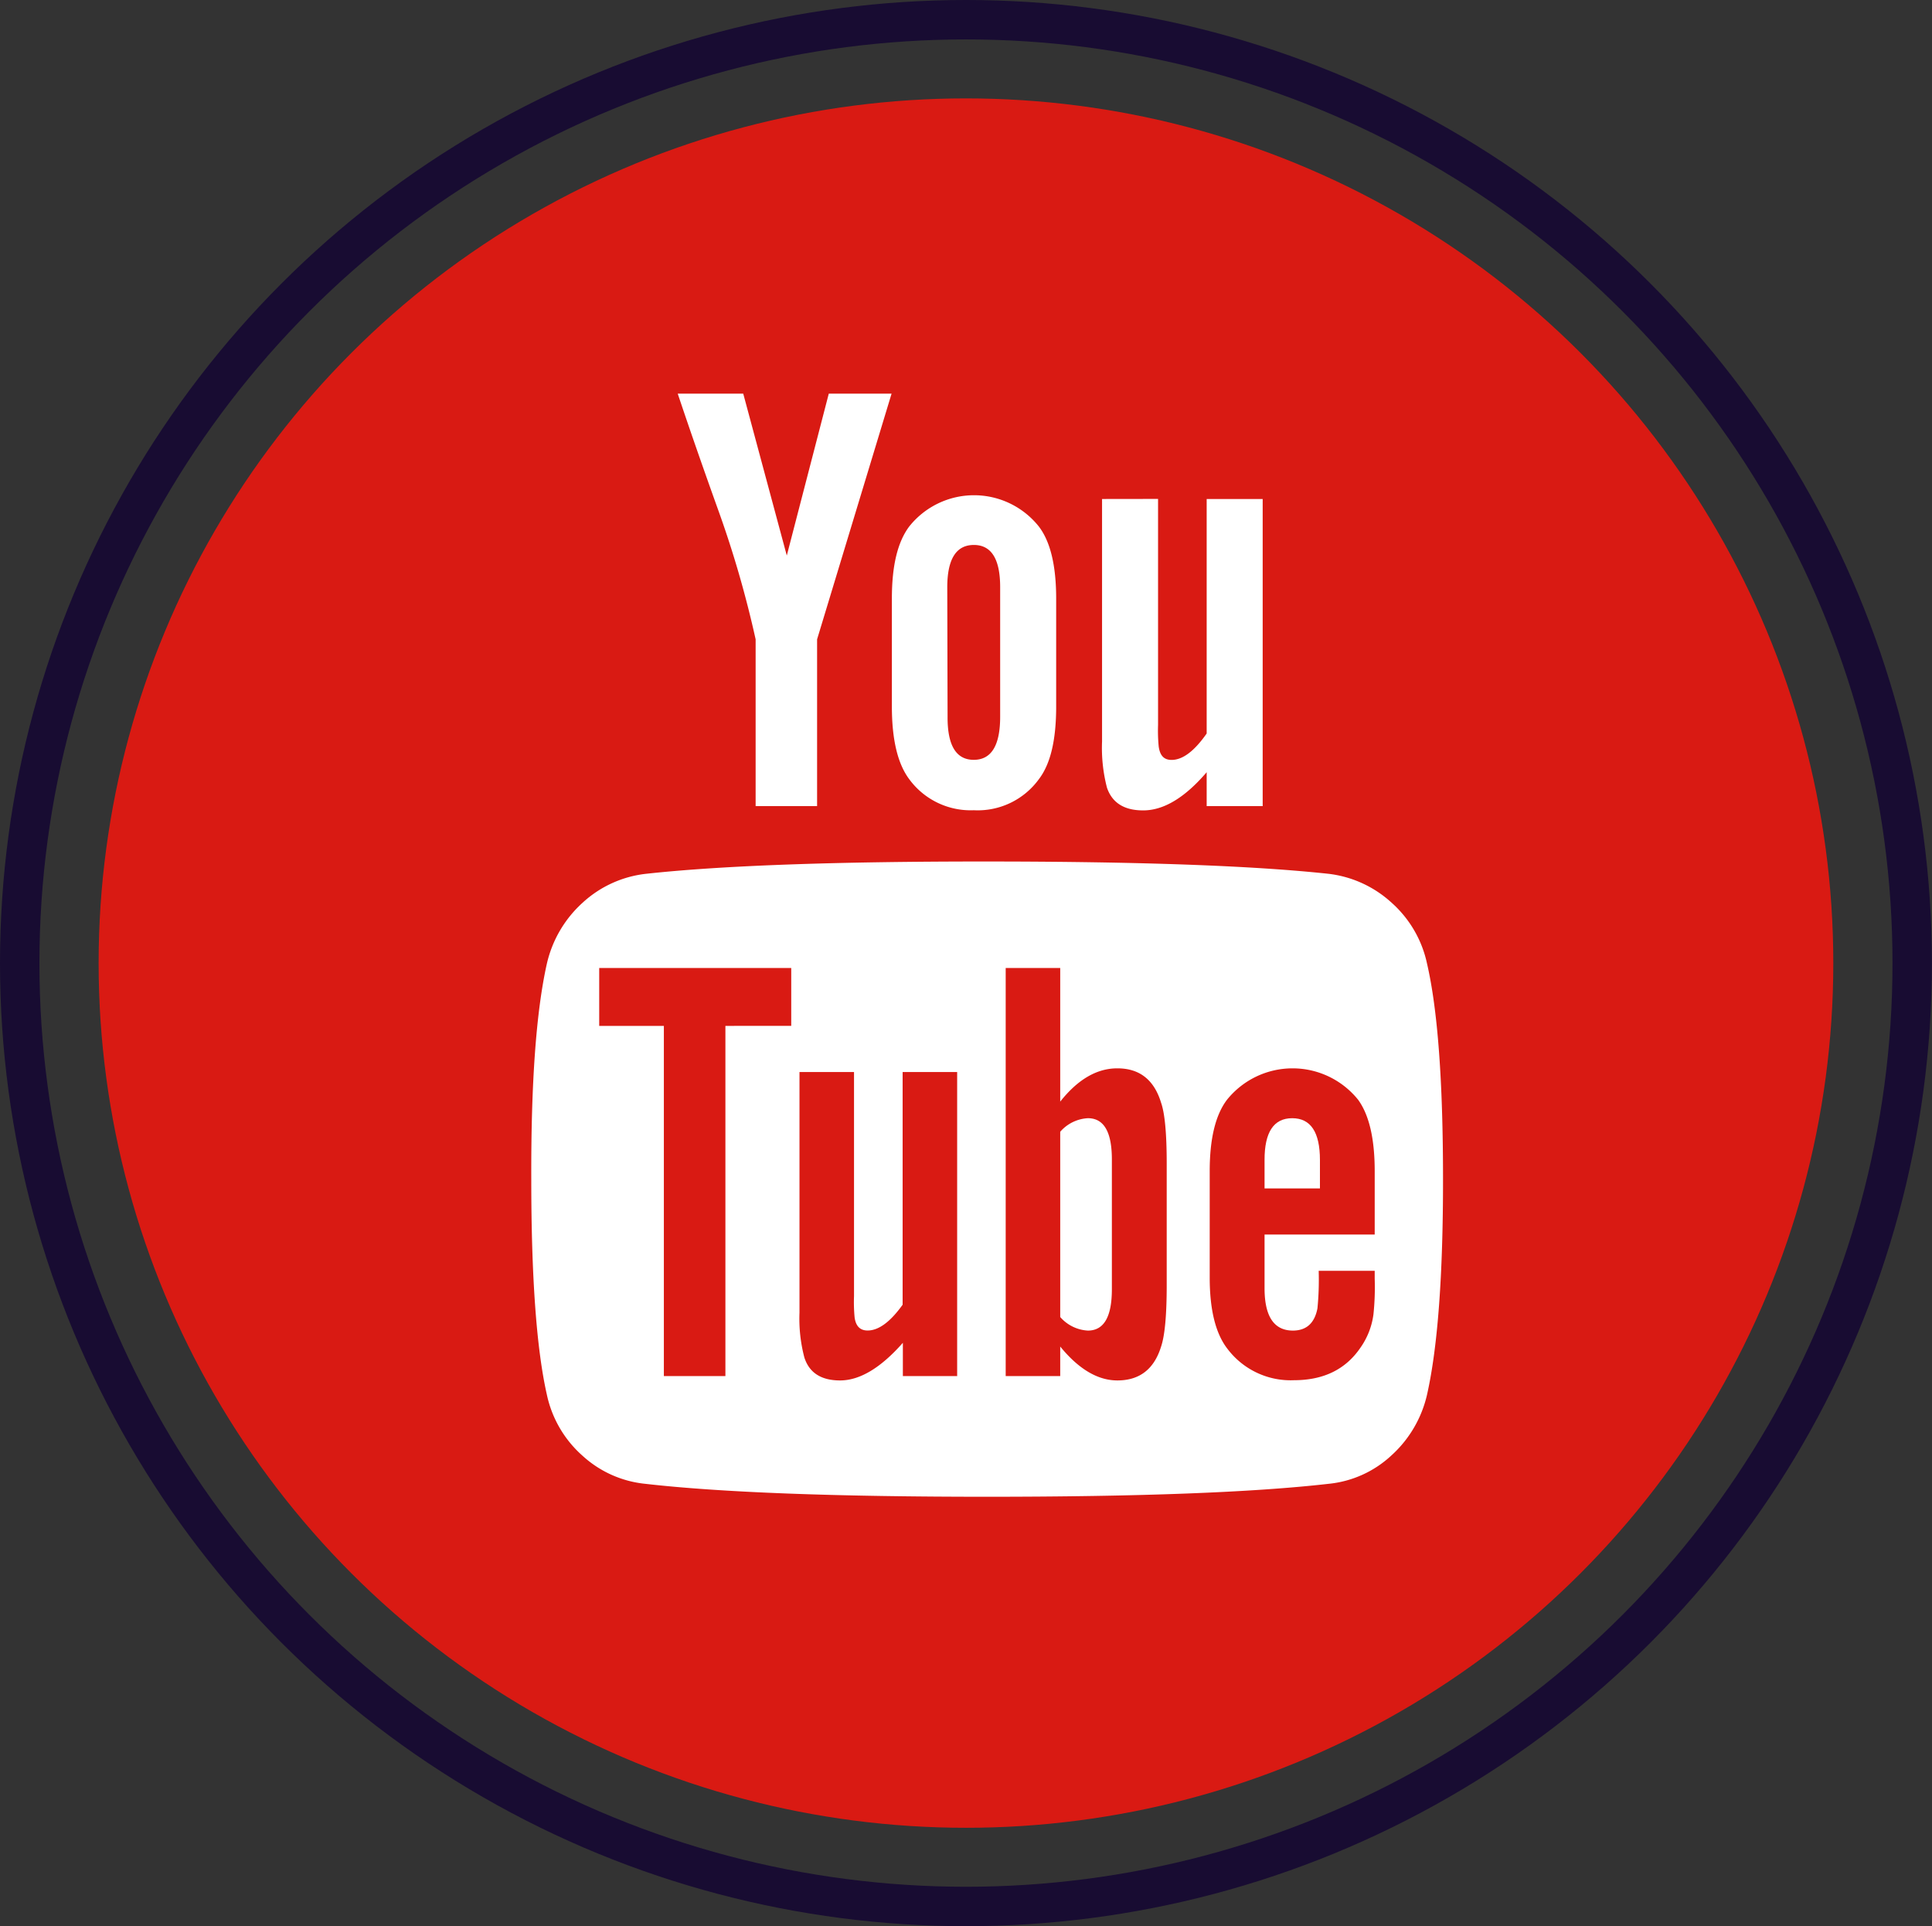 <svg xmlns="http://www.w3.org/2000/svg" viewBox="0 0 248.01 247.24"><rect x="0" y="0" width="248.01" height="247.24" fill="#333333" stroke="none"/><defs><style>.cls-1{fill:#d91a13;}.cls-2{fill:none;stroke:#180c32;stroke-width:5.06px;}.cls-3{fill:#fff;}</style></defs><title>Ресурс 24</title><g id="Слой_2" data-name="Слой 2"><g id="Youtube"><ellipse class="cls-1" cx="124" cy="123.62" rx="111.34" ry="110.99"/><ellipse class="cls-2" cx="124" cy="123.62" rx="121.47" ry="121.09"/><path class="cls-3" d="M141.47,64.05V95.17a20.33,20.33,0,0,0,.63,5.93q1,2.93,4.66,2.92,3.94,0,8.14-4.9v4.35h7.19V64.05H154.9v30.1q-2.37,3.39-4.5,3.39c-1,0-1.5-.57-1.66-1.73a21.29,21.29,0,0,1-.08-2.77v-29Z"/><path class="cls-3" d="M125,104a9.71,9.71,0,0,0,8.37-4c1.48-1.94,2.21-5,2.21-9.32V76.84c0-4.21-.73-7.29-2.21-9.24a10.63,10.63,0,0,0-16.67,0c-1.48,2-2.21,5-2.21,9.24V90.67c0,4.22.73,7.33,2.21,9.32A9.77,9.77,0,0,0,125,104Zm-3.4-28.6q0-5.44,3.4-5.45t3.39,5.45V92q0,5.53-3.39,5.53T121.64,92Z"/><path class="cls-3" d="M104.89,103.47V82.06l9.56-31.53h-8.06L101,71.31,95.41,50.53H87q2.22,6.64,5.14,14.78A135.2,135.2,0,0,1,97,82.06v21.41Z"/><path class="cls-3" d="M178.64,115.87a14.48,14.48,0,0,0-8.09-3.71q-14.55-1.57-43.85-1.58t-43.78,1.58a14.35,14.35,0,0,0-8.13,3.71,15.08,15.08,0,0,0-4.59,7.83q-2.06,9.17-2,27.65,0,18.81,2,27.66a14.48,14.48,0,0,0,4.55,7.82,14,14,0,0,0,8.09,3.63q14.53,1.66,43.85,1.66t43.85-1.66a13.82,13.82,0,0,0,8.06-3.63,15.05,15.05,0,0,0,4.59-7.82q2.06-9.18,2.05-27.66,0-18.79-2.05-27.65A14.51,14.51,0,0,0,178.64,115.87Zm-77.07,15.81H93.12v44.95h-7.9V131.68h-8.3v-7.43h24.65v7.43Zm21.33,44.95h-7v-4.27q-4.26,4.83-8.06,4.83-3.63,0-4.58-2.93a19.55,19.55,0,0,1-.63-5.77V137.6h7v28.76a20.41,20.41,0,0,0,.08,2.77c.16,1.1.71,1.65,1.66,1.65q2.13,0,4.5-3.31V137.6h7v39Zm26.87-11.69q0,5.77-.72,7.9-1.34,4.35-5.61,4.35-3.78,0-7.34-4.35v3.79h-7V124.25h7V141.4q3.39-4.28,7.34-4.27,4.27,0,5.61,4.42.72,2.05.72,7.83Zm26.7-6.48H162.33v6.88q0,5.44,3.63,5.45,2.61,0,3.16-2.85a37.82,37.82,0,0,0,.16-4.82h7.19v1a33.65,33.65,0,0,1-.16,4.58,9.57,9.57,0,0,1-1.66,4.27q-2.84,4.19-8.53,4.19a10.15,10.15,0,0,1-8.53-4c-1.53-1.95-2.3-5-2.3-9.17V150.32q0-6.24,2.22-9.16a10.8,10.8,0,0,1,16.83,0q2.13,2.93,2.13,9.16v8.14Z"/><path class="cls-3" d="M165.88,143.53q-3.56,0-3.55,5.37v3.64h7.11V148.9Q169.44,143.53,165.88,143.53Z"/><path class="cls-3" d="M139.65,143.53a5.06,5.06,0,0,0-3.55,1.74v23.78a5.06,5.06,0,0,0,3.55,1.74c2.06,0,3.08-1.77,3.08-5.3V148.82C142.73,145.29,141.71,143.53,139.65,143.53Z"/></g></g></svg>